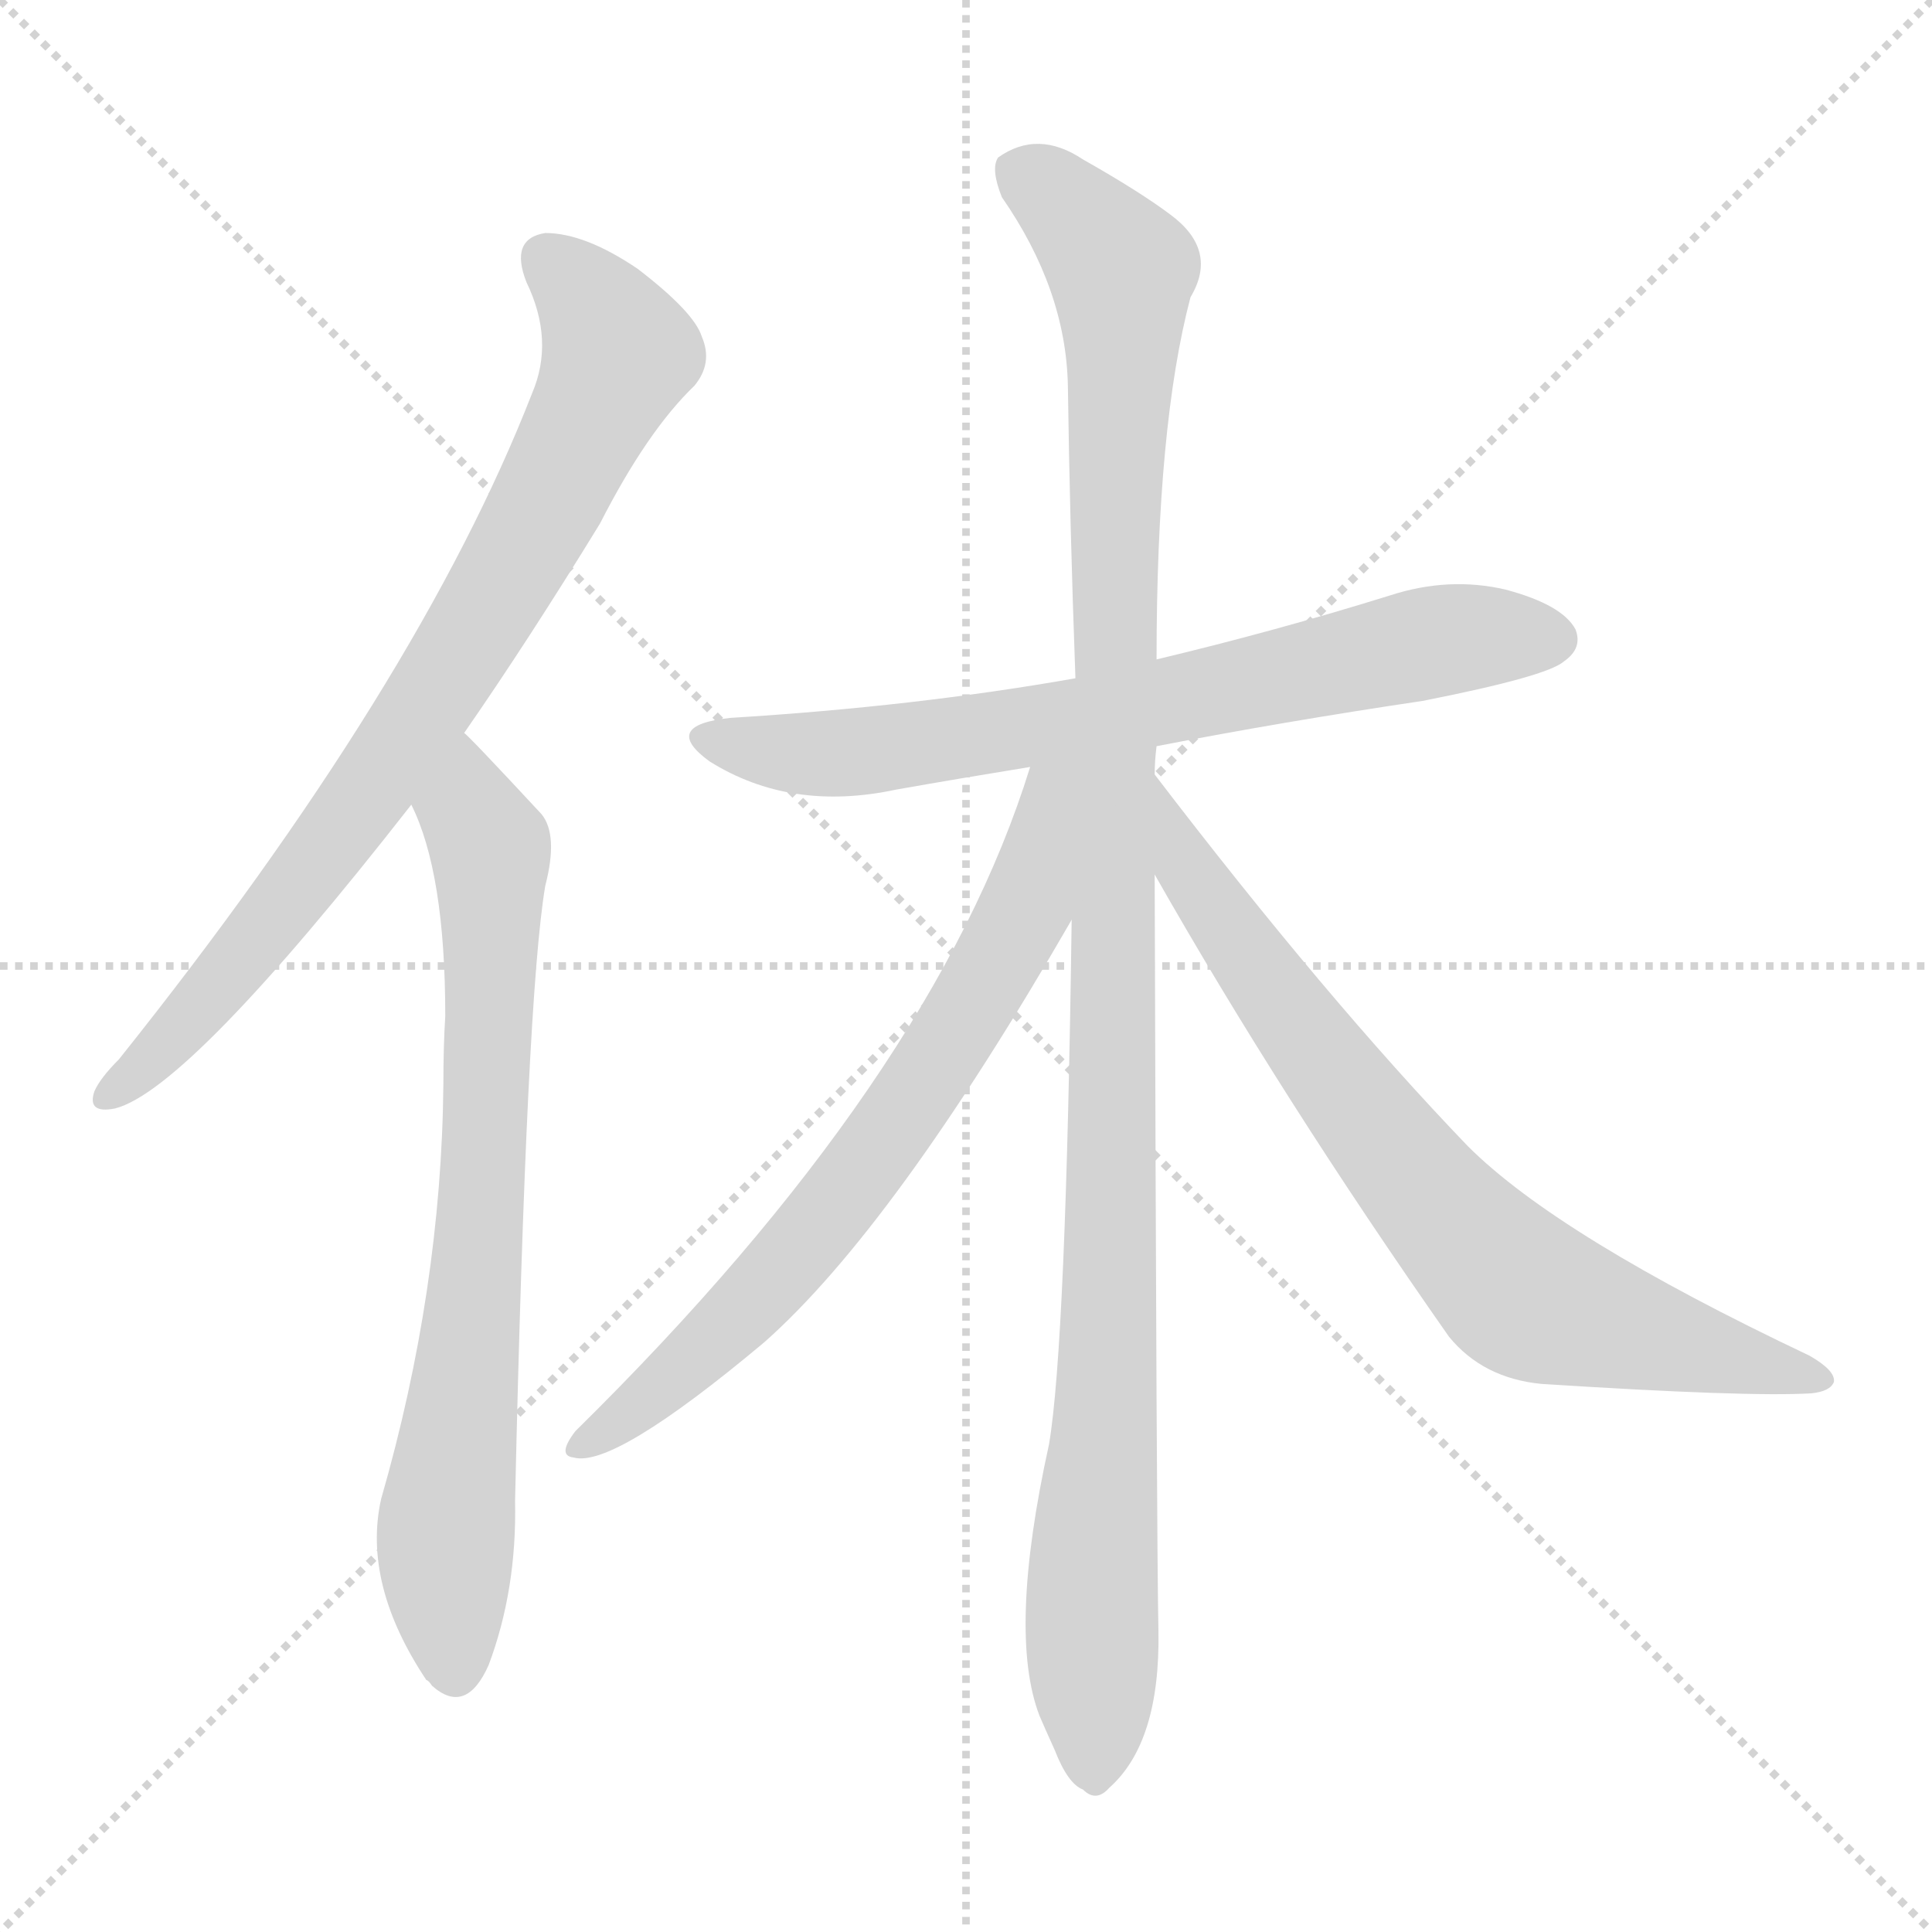 <svg xmlns="http://www.w3.org/2000/svg" version="1.1" viewBox="0 0 1024 1024">
  <g stroke="lightgray" stroke-dasharray="1,1" stroke-width="1" transform="scale(4, 4)">
    <line x1="0" y1="0" x2="256" y2="256" />
    <line x1="256" y1="0" x2="0" y2="256" />
    <line x1="128" y1="0" x2="128" y2="256" />
    <line x1="0" y1="128" x2="256" y2="128" />
  </g>
  <g transform="scale(1.0, -1.0) translate(0.0, -905.50)">
    <style type="text/css">
      
        @keyframes keyframes0 {
          from {
            stroke: blue;
            stroke-dashoffset: 794;
            stroke-width: 128;
          }
          72% {
            animation-timing-function: step-end;
            stroke: blue;
            stroke-dashoffset: 0;
            stroke-width: 128;
          }
          to {
            stroke: black;
            stroke-width: 1024;
          }
        }
        #make-me-a-hanzi-animation-0 {
          animation: keyframes0 0.896s both;
          animation-delay: 0s;
          animation-timing-function: linear;
        }
      
        @keyframes keyframes1 {
          from {
            stroke: blue;
            stroke-dashoffset: 747;
            stroke-width: 128;
          }
          71% {
            animation-timing-function: step-end;
            stroke: blue;
            stroke-dashoffset: 0;
            stroke-width: 128;
          }
          to {
            stroke: black;
            stroke-width: 1024;
          }
        }
        #make-me-a-hanzi-animation-1 {
          animation: keyframes1 0.858s both;
          animation-delay: 0.896s;
          animation-timing-function: linear;
        }
      
        @keyframes keyframes2 {
          from {
            stroke: blue;
            stroke-dashoffset: 707;
            stroke-width: 128;
          }
          70% {
            animation-timing-function: step-end;
            stroke: blue;
            stroke-dashoffset: 0;
            stroke-width: 128;
          }
          to {
            stroke: black;
            stroke-width: 1024;
          }
        }
        #make-me-a-hanzi-animation-2 {
          animation: keyframes2 0.825s both;
          animation-delay: 1.754s;
          animation-timing-function: linear;
        }
      
        @keyframes keyframes3 {
          from {
            stroke: blue;
            stroke-dashoffset: 1122;
            stroke-width: 128;
          }
          79% {
            animation-timing-function: step-end;
            stroke: blue;
            stroke-dashoffset: 0;
            stroke-width: 128;
          }
          to {
            stroke: black;
            stroke-width: 1024;
          }
        }
        #make-me-a-hanzi-animation-3 {
          animation: keyframes3 1.163s both;
          animation-delay: 2.579s;
          animation-timing-function: linear;
        }
      
        @keyframes keyframes4 {
          from {
            stroke: blue;
            stroke-dashoffset: 706;
            stroke-width: 128;
          }
          70% {
            animation-timing-function: step-end;
            stroke: blue;
            stroke-dashoffset: 0;
            stroke-width: 128;
          }
          to {
            stroke: black;
            stroke-width: 1024;
          }
        }
        #make-me-a-hanzi-animation-4 {
          animation: keyframes4 0.825s both;
          animation-delay: 3.743s;
          animation-timing-function: linear;
        }
      
        @keyframes keyframes5 {
          from {
            stroke: blue;
            stroke-dashoffset: 739;
            stroke-width: 128;
          }
          71% {
            animation-timing-function: step-end;
            stroke: blue;
            stroke-dashoffset: 0;
            stroke-width: 128;
          }
          to {
            stroke: black;
            stroke-width: 1024;
          }
        }
        #make-me-a-hanzi-animation-5 {
          animation: keyframes5 0.851s both;
          animation-delay: 4.567s;
          animation-timing-function: linear;
        }
      
    </style>
    
      <path d="M 246 517 Q 280 566 318 628 Q 343 677 368 701 Q 378 713 372 727 Q 368 740 338 763 Q 310 782 289 782 Q 270 779 279 756 Q 294 725 282 697 Q 222 543 63 344 Q 53 334 50 327 Q 46 315 61 318 Q 100 328 218 479 L 246 517 Z" fill="lightgray" />
    
      <path d="M 218 479 Q 236 443 236 367 Q 235 351 235 331 Q 234 222 202 111 Q 192 66 226 15 Q 227 15 229 12 Q 247 -4 259 23 Q 274 63 273 110 Q 279 377 289 436 Q 296 463 287 474 Q 248 516 246 517 C 225 538 207 507 218 479 Z" fill="lightgray" />
    
      <path d="M 613 510 Q 680 523 754 534 Q 820 547 829 555 Q 839 562 835 572 Q 828 585 798 593 Q 768 600 737 590 Q 676 571 613 556 L 570 546 Q 485 531 387 525 Q 350 521 376 502 Q 419 475 475 487 Q 509 493 546 499 L 613 510 Z" fill="lightgray" />
    
      <path d="M 612 495 Q 612 502 613 510 L 613 556 Q 613 680 631 748 Q 646 773 620 792 Q 604 804 574 821 Q 550 837 529 822 Q 525 816 531 801 Q 565 752 566 701 Q 567 628 570 546 L 568 418 Q 565 193 556 140 Q 534 40 551 -4 Q 554 -11 559 -22 Q 566 -40 574 -43 Q 581 -50 588 -42 Q 615 -18 614 41 Q 613 87 612 442 L 612 495 Z" fill="lightgray" />
    
      <path d="M 546 499 Q 495 334 305 147 Q 295 134 304 133 Q 325 127 405 194 Q 474 255 568 418 C 628 521 556 530 546 499 Z" fill="lightgray" />
    
      <path d="M 612 442 Q 679 324 768 197 Q 786 175 817 172 Q 926 165 960 167 Q 970 168 972 173 Q 973 179 959 187 Q 826 250 778 298 Q 703 376 612 495 C 594 519 597 468 612 442 Z" fill="lightgray" />
    
    
      <clipPath id="make-me-a-hanzi-clip-0">
        <path d="M 246 517 Q 280 566 318 628 Q 343 677 368 701 Q 378 713 372 727 Q 368 740 338 763 Q 310 782 289 782 Q 270 779 279 756 Q 294 725 282 697 Q 222 543 63 344 Q 53 334 50 327 Q 46 315 61 318 Q 100 328 218 479 L 246 517 Z" />
      </clipPath>
      <path clip-path="url(#make-me-a-hanzi-clip-0)" d="M 291 766 L 316 742 L 327 716 L 296 650 L 194 482 L 99 364 L 59 327" fill="none" id="make-me-a-hanzi-animation-0" stroke-dasharray="666 1332" stroke-linecap="round" />
    
      <clipPath id="make-me-a-hanzi-clip-1">
        <path d="M 218 479 Q 236 443 236 367 Q 235 351 235 331 Q 234 222 202 111 Q 192 66 226 15 Q 227 15 229 12 Q 247 -4 259 23 Q 274 63 273 110 Q 279 377 289 436 Q 296 463 287 474 Q 248 516 246 517 C 225 538 207 507 218 479 Z" />
      </clipPath>
      <path clip-path="url(#make-me-a-hanzi-clip-1)" d="M 242 510 L 250 473 L 260 456 L 260 369 L 252 215 L 237 110 L 242 24" fill="none" id="make-me-a-hanzi-animation-1" stroke-dasharray="619 1238" stroke-linecap="round" />
    
      <clipPath id="make-me-a-hanzi-clip-2">
        <path d="M 613 510 Q 680 523 754 534 Q 820 547 829 555 Q 839 562 835 572 Q 828 585 798 593 Q 768 600 737 590 Q 676 571 613 556 L 570 546 Q 485 531 387 525 Q 350 521 376 502 Q 419 475 475 487 Q 509 493 546 499 L 613 510 Z" />
      </clipPath>
      <path clip-path="url(#make-me-a-hanzi-clip-2)" d="M 379 515 L 401 508 L 450 506 L 603 530 L 775 568 L 823 567" fill="none" id="make-me-a-hanzi-animation-2" stroke-dasharray="579 1158" stroke-linecap="round" />
    
      <clipPath id="make-me-a-hanzi-clip-3">
        <path d="M 612 495 Q 612 502 613 510 L 613 556 Q 613 680 631 748 Q 646 773 620 792 Q 604 804 574 821 Q 550 837 529 822 Q 525 816 531 801 Q 565 752 566 701 Q 567 628 570 546 L 568 418 Q 565 193 556 140 Q 534 40 551 -4 Q 554 -11 559 -22 Q 566 -40 574 -43 Q 581 -50 588 -42 Q 615 -18 614 41 Q 613 87 612 442 L 612 495 Z" />
      </clipPath>
      <path clip-path="url(#make-me-a-hanzi-clip-3)" d="M 541 816 L 587 773 L 595 751 L 589 224 L 578 47 L 580 -28" fill="none" id="make-me-a-hanzi-animation-3" stroke-dasharray="994 1988" stroke-linecap="round" />
    
      <clipPath id="make-me-a-hanzi-clip-4">
        <path d="M 546 499 Q 495 334 305 147 Q 295 134 304 133 Q 325 127 405 194 Q 474 255 568 418 C 628 521 556 530 546 499 Z" />
      </clipPath>
      <path clip-path="url(#make-me-a-hanzi-clip-4)" d="M 564 496 L 556 488 L 542 420 L 467 299 L 385 200 L 307 140" fill="none" id="make-me-a-hanzi-animation-4" stroke-dasharray="578 1156" stroke-linecap="round" />
    
      <clipPath id="make-me-a-hanzi-clip-5">
        <path d="M 612 442 Q 679 324 768 197 Q 786 175 817 172 Q 926 165 960 167 Q 970 168 972 173 Q 973 179 959 187 Q 826 250 778 298 Q 703 376 612 495 C 594 519 597 468 612 442 Z" />
      </clipPath>
      <path clip-path="url(#make-me-a-hanzi-clip-5)" d="M 617 475 L 630 444 L 681 371 L 744 287 L 803 223 L 853 203 L 964 174" fill="none" id="make-me-a-hanzi-animation-5" stroke-dasharray="611 1222" stroke-linecap="round" />
    
  </g>
</svg>